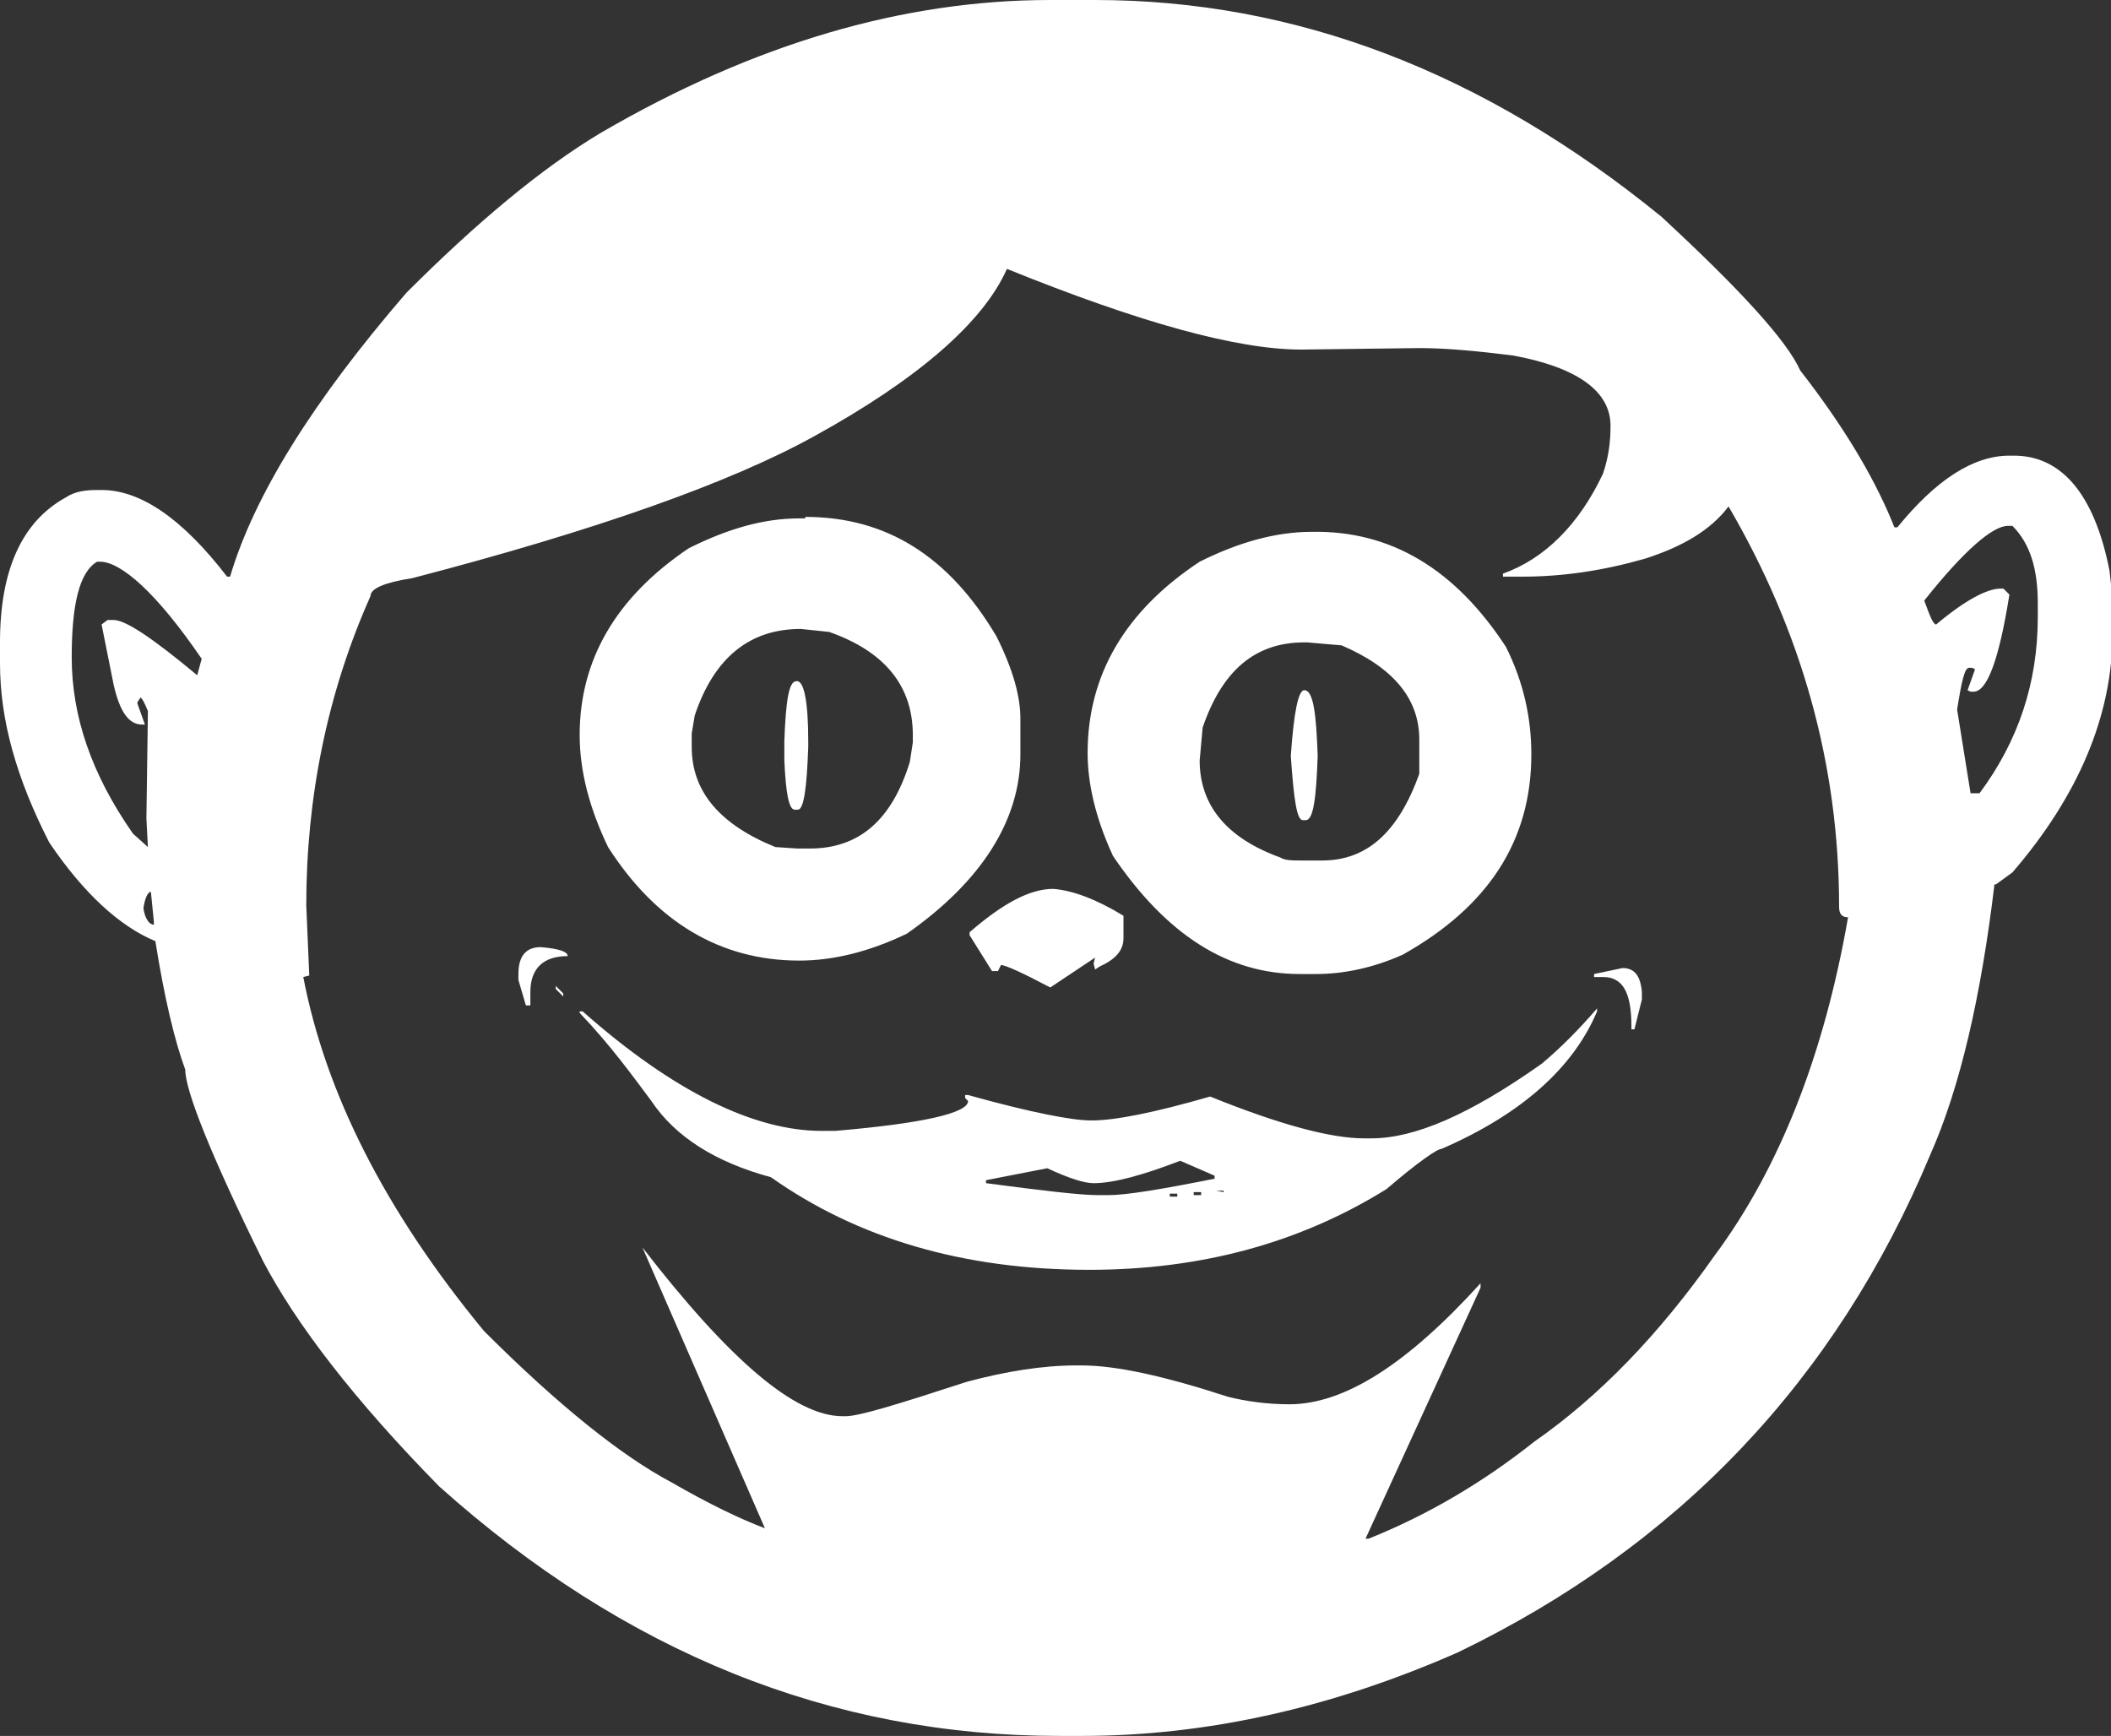 <?xml version="1.0" encoding="utf-8"?>
<!-- Generator: Adobe Illustrator 19.2.1, SVG Export Plug-In . SVG Version: 6.00 Build 0)  -->
<svg version="1.1" id="Layer_1" xmlns="http://www.w3.org/2000/svg" xmlns:xlink="http://www.w3.org/1999/xlink" x="0px" y="0px"
	 viewBox="0 0 141.3 116.2" style="enable-background:new 0 0 141.3 116.2;" xml:space="preserve">
<rect x="0" y="0" width="141.3" height="116.2" fill="#333333" stroke="none"/>
<style type="text/css">
	.st0{fill:#FFFFFF;}
</style>
<path class="st0" d="M73.3,0c13.4,0,26,4.8,37.9,14.5c5.3,4.9,8.4,8.3,9.3,10.3c2.8,3.6,4.8,6.9,6.1,10l0.2,0.5h0.2
	c2.6-3.2,5.1-4.8,7.5-4.8h0.3c3.2,0,5.4,2.6,6.4,7.7l0.2,1.8v2.4c0,5.5-2.3,10.9-6.7,16l-1.1,0.8h-0.1c-0.9,7.5-2.3,13.6-4.3,18.1
	c-6.3,15.1-16.9,26.2-31.6,33.3c-8.4,3.7-16.8,5.6-25.2,5.6h-1.5c-15.3,0-29.1-5.6-41.5-16.7c-5.7-5.8-9.6-10.9-11.8-15.1
	c-3.5-7.1-5.2-11.4-5.2-12.8c-0.7-1.9-1.4-4.8-2-8.6c-2.4-1-4.8-3.2-7.1-6.6C1.1,52.1,0,48.2,0,44.4V43c0-4.9,1.5-8.1,4.4-9.7
	c0.6-0.4,1.3-0.5,2.1-0.5h0.3c2.6,0,5.4,1.9,8.4,5.8h0.2c1.6-5.4,5.5-11.7,11.8-19c4.7-4.7,9-8.3,13-10.7C50.5,2.9,60.5,0,70.3,0
	H73.3z M8.9,55.8l1,0.9l-0.1-1.9l0.1-7.2c-0.2-0.5-0.4-0.9-0.5-0.9l-0.2,0.3v0.1l0.5,1.4H9.5c-0.9,0-1.5-0.9-1.9-2.7l-0.8-4l0.4-0.3
	h0.4c0.8,0,2.6,1.2,5.6,3.7l0.3-1.1c-3-4.4-5.4-6.5-6.8-6.5H6.5c-1.2,0.7-1.7,2.9-1.7,6.4C4.8,47.9,6.1,51.8,8.9,55.8z M10.3,61.9
	v-0.2l-0.2-2c-0.2,0-0.4,0.4-0.5,1.1C9.7,61.5,10,61.9,10.3,61.9z M54.5,29.2c-5.6,3.1-14.6,6.3-26.9,9.5c-1.9,0.3-2.8,0.7-2.8,1.2
	c-2.9,6.5-4.3,13.5-4.3,20.7l0.2,4.7l-0.4,0.1c1.5,7.8,5.5,15.7,12.1,23.7c5.1,5.1,9.3,8.4,12.5,10.1c2.6,1.5,4.7,2.5,6.3,3.1
	L43,83.5c5.8,7.5,10.2,11.3,13.4,11.3h0.2c0.9,0,3.5-0.8,8.1-2.3c2.6-0.7,5.1-1.1,7.3-1.1h0.4c2.3,0,5.5,0.7,9.8,2.1
	c1.2,0.3,2.6,0.5,4.1,0.5c3.7,0,7.9-2.7,12.8-8.1v0.3L91.4,103h0.2c4-1.6,7.7-3.8,11.1-6.5c4.3-3,8.3-7.1,12.1-12.5
	c4.3-5.8,7.3-13.4,8.9-22.6c-0.4,0-0.6-0.2-0.6-0.7c0-9.5-2.5-18.4-7.4-26.8c-1.2,1.6-3.1,2.7-5.6,3.5c-2.8,0.8-5.5,1.2-8.2,1.2
	h-1.3v-0.2c2.8-1,5.1-3.3,6.7-6.7c0.4-1.2,0.5-2.2,0.5-3.2c0-2.3-2.2-3.9-6.5-4.7c-2.4-0.3-4.5-0.5-6.3-0.5l-7.9,0.1
	c-4.3,0-10.8-1.8-19.7-5.4C65.8,21.6,61.4,25.4,54.5,29.2z M38,64c-1.6,0-2.5,0.8-2.5,2.4v0.9h-0.3l-0.5-1.7v-0.4
	c0-1.2,0.5-1.8,1.5-1.8C37.4,63.5,38,63.7,38,64z M37.2,66l0.5,0.5v0.2l-0.5-0.5V66z M106.9,67.5v0.2c-1.6,3.8-5.1,6.9-10.4,9.2
	c-0.3,0-1.6,0.9-3.7,2.7c-5.8,3.6-12.4,5.4-19.9,5.4c-8.4,0-15.5-2.1-21.3-6.2c-3.7-1-6.4-2.7-8-5.1c-1.2-1.6-2.7-3.7-4.8-5.9v-0.1
	h0.2c6.1,5.4,11.5,8,16,8h0.9c5.9-0.5,8.9-1.2,8.9-2l-0.2-0.2v-0.2h0.2c4.3,1.2,7,1.7,8.2,1.7h0.1c1.5,0,4.1-0.5,7.9-1.6
	c4.7,1.9,8.1,2.8,10.3,2.8h0.5c2.9,0,6.6-1.6,11.4-5c1.2-1,2.5-2.3,3.7-3.7H106.9z M53.9,34.6c5.4,0,9.6,2.6,12.8,8
	c1.1,2.2,1.6,4,1.6,5.5v2.4c0,4.4-2.6,8.5-7.6,12c-2.5,1.2-4.9,1.8-7.2,1.8c-5.3,0-9.6-2.6-12.8-7.6c-1.2-2.5-1.9-5-1.9-7.5
	c0-5,2.4-9.2,7.3-12.5c2.6-1.3,5-2,7.4-2H53.9z M46.3,49.1V50c0,3,1.9,5.2,5.6,6.7l1.5,0.1h0.8c3.3,0,5.5-1.9,6.7-5.8l0.2-1.3v-0.5
	c0-3.3-1.9-5.6-5.6-6.9l-1.9-0.2c-3.4,0-5.8,1.9-7.1,5.8L46.3,49.1z M54.1,49.6V50c-0.1,2.8-0.3,4.2-0.7,4.2h-0.2
	c-0.4,0-0.6-1.1-0.7-3.3v-1.3c0.1-2.7,0.3-4,0.8-4C53.8,45.5,54.1,46.9,54.1,49.6z M75.2,61.3v1.5c0,0.8-0.5,1.4-1.6,1.9l-0.3,0.2
	l-0.1-0.4l0.1-0.4l-3,2c-1.9-1-3-1.5-3.3-1.5l-0.2,0.4h-0.4l-1.5-2.4v-0.2c2.2-1.9,4-2.9,5.6-2.9C71.8,59.6,73.4,60.2,75.2,61.3z
	 M70.1,78.2L66,79v0.2c3.8,0.5,6.3,0.8,7.5,0.8h0.7c1.2,0,3.6-0.4,7.1-1.1v-0.2L79,77.7c-2.6,1-4.5,1.5-5.8,1.5
	C72.6,79.2,71.6,78.9,70.1,78.2z M100.8,43.3c1.2,2.4,1.7,4.8,1.7,7.2c0,5.8-2.9,10.2-8.6,13.4c-2,0.9-4,1.3-5.8,1.3H87
	c-4.8,0-8.9-2.6-12.5-7.9c-1.2-2.6-1.7-4.9-1.7-6.9c0-5.2,2.5-9.5,7.5-12.8c2.6-1.3,5.1-2,7.5-2C93.1,35.5,97.4,38.1,100.8,43.3z
	 M78.3,79.9v0.2h0.5v-0.2H78.3z M79.9,79.8v0.2h0.5v-0.2H79.9z M80.3,50.9c0,3,1.8,5.2,5.4,6.5c0.3,0.2,0.8,0.2,1.5,0.2h1.3
	c3,0,5.1-1.9,6.5-5.8v-2.3c0-2.7-1.7-4.8-5.2-6.3L87.5,43h-0.2c-3.3,0-5.5,1.9-6.8,5.7L80.3,50.9z M81.4,79.7L81.4,79.7l0.5,0.1
	v-0.1H81.4z M88.2,50.6c-0.1,2.9-0.3,4.3-0.8,4.3h-0.2c-0.4,0-0.6-1.4-0.8-4.3c0.2-2.9,0.5-4.4,0.9-4.4
	C87.9,46.2,88.1,47.7,88.2,50.6z M108.6,64.8c0.8,0,1.2,0.5,1.3,1.6v0.5l-0.5,2h-0.2v-0.2c0-2.3-0.6-3.3-1.9-3.3h-0.6v-0.2
	L108.6,64.8z M129.6,41.8c1.9-1.6,3.4-2.4,4.3-2.4h0.2l0.4,0.4c-0.7,4.4-1.5,6.5-2.4,6.5h-0.2l-0.2-0.1l0.5-1.4l-0.2-0.1h-0.2
	c-0.3,0-0.5,0.9-0.8,2.8l0.9,5.6h0.6c2.6-3.5,3.9-7.4,3.9-11.8v-0.9c0-2.3-0.5-4-1.7-5.2h-0.3c-1,0-2.9,1.6-5.6,5
	C129.2,41.3,129.4,41.8,129.6,41.8z"/>
</svg>
